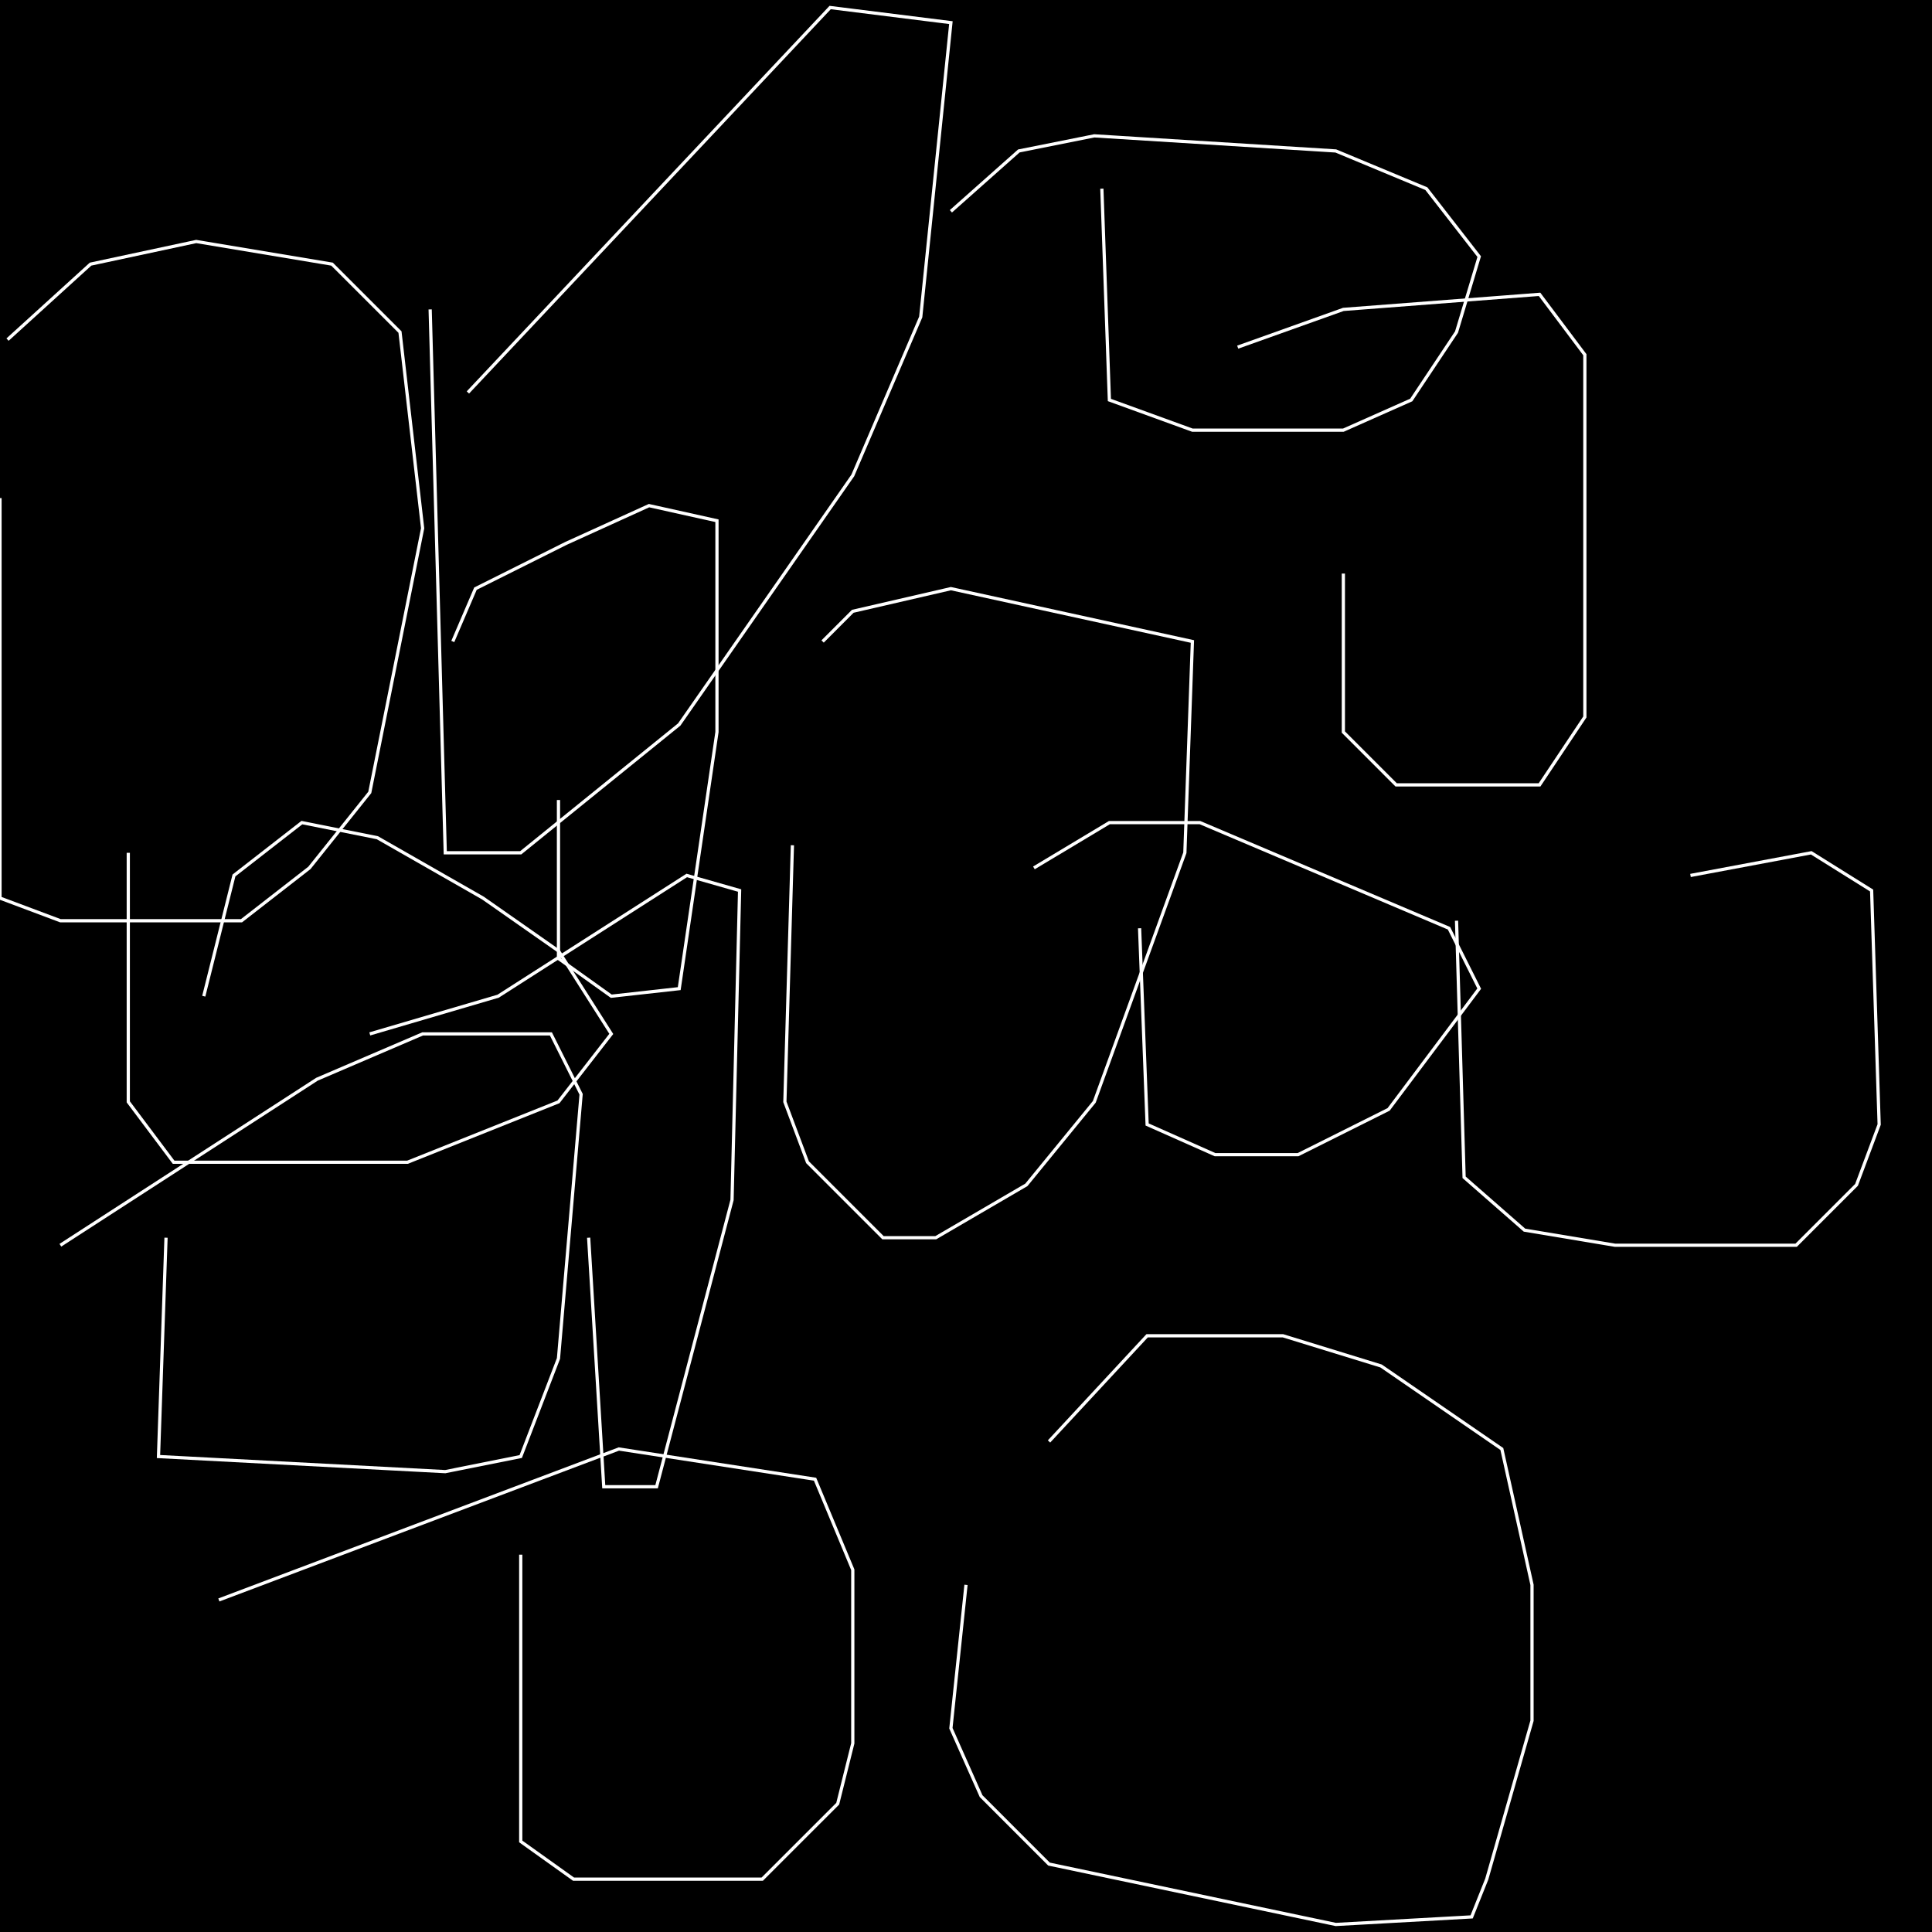 <?xml version="1.0" encoding="UTF-8" standalone="no"?>
<!--Created with ndjsontosvg (https:https://github.com/thompson318/ndjsontosvg) 
	from the simplified Google quickdraw data set. key_id = 5861595764752384-->
<svg width="600" height="600"
	xmlns="http://www.w3.org/2000/svg">
	xmlns:ndjsontosvg="https://github.com/thompson318/ndjsontosvg"
	xmlns:quickdraw="https://quickdraw.withgoogle.com/data"
	xmlns:scikit-surgery="https://doi.org/10.1007/s11548-020-02180-5">

	<rect width="100%" height="100%" fill="black" />
	<path d = "M 0.00 154.69 L 0.00 278.91 L 18.75 285.94 L 75.00 285.94 L 96.09 269.53 L 114.84 246.09 L 131.25 164.06 L 124.22 103.12 L 103.12 82.03 L 60.94 75.00 L 28.12 82.03 L 2.34 105.47" stroke="white" fill="transparent"/>
	<path d = "M 133.59 96.09 L 138.28 264.84 L 161.72 264.84 L 210.94 225.00 L 264.84 147.66 L 285.94 98.44 L 295.31 7.03 L 257.81 2.34 L 145.31 121.88" stroke="white" fill="transparent"/>
	<path d = "M 39.84 264.84 L 39.84 342.19 L 53.91 360.94 L 126.56 360.94 L 173.44 342.19 L 189.84 321.09 L 173.44 295.31 L 150.00 278.91 L 117.19 260.16 L 93.75 255.47 L 72.66 271.88 L 63.28 309.38" stroke="white" fill="transparent"/>
	<path d = "M 173.44 248.44 L 173.44 297.66 L 189.84 309.38 L 210.94 307.03 L 222.66 227.34 L 222.66 161.72 L 201.56 157.03 L 175.78 168.75 L 147.66 182.81 L 140.62 199.22" stroke="white" fill="transparent"/>
	<path d = "M 51.56 384.38 L 49.22 452.34 L 138.28 457.03 L 161.72 452.34 L 173.44 421.88 L 180.47 339.84 L 171.09 321.09 L 131.25 321.09 L 98.44 335.16 L 18.75 386.72" stroke="white" fill="transparent"/>
	<path d = "M 182.81 384.38 L 187.50 461.72 L 203.91 461.72 L 227.34 372.66 L 229.69 276.56 L 213.28 271.88 L 154.69 309.38 L 114.84 321.09" stroke="white" fill="transparent"/>
	<path d = "M 246.09 262.50 L 243.75 342.19 L 250.78 360.94 L 274.22 384.38 L 290.62 384.38 L 318.75 367.97 L 339.84 342.19 L 367.97 264.84 L 370.31 199.22 L 295.31 182.81 L 264.84 189.84 L 255.47 199.22" stroke="white" fill="transparent"/>
	<path d = "M 342.19 58.59 L 344.53 124.22 L 370.31 133.59 L 417.19 133.59 L 438.28 124.22 L 452.34 103.12 L 459.38 79.69 L 442.97 58.59 L 414.84 46.88 L 339.84 42.19 L 316.41 46.88 L 295.31 65.62" stroke="white" fill="transparent"/>
	<path d = "M 417.19 178.12 L 417.19 227.34 L 433.59 243.75 L 478.12 243.75 L 492.19 222.66 L 492.19 110.16 L 478.12 91.41 L 417.19 96.09 L 384.38 107.81" stroke="white" fill="transparent"/>
	<path d = "M 353.91 288.28 L 356.25 349.22 L 377.34 358.59 L 403.12 358.59 L 431.25 344.53 L 459.38 307.03 L 450.00 288.28 L 372.66 255.47 L 344.53 255.47 L 321.09 269.53" stroke="white" fill="transparent"/>
	<path d = "M 300.00 492.19 L 295.31 536.72 L 304.69 557.81 L 325.78 578.91 L 414.84 597.66 L 457.03 595.31 L 461.72 583.59 L 475.78 534.38 L 475.78 492.19 L 466.41 450.00 L 428.91 424.22 L 398.44 414.84 L 356.25 414.84 L 325.78 447.66" stroke="white" fill="transparent"/>
	<path d = "M 161.72 482.81 L 161.72 571.88 L 178.12 583.59 L 236.72 583.59 L 260.16 560.16 L 264.84 541.41 L 264.84 487.50 L 253.12 459.38 L 192.19 450.00 L 67.97 496.88" stroke="white" fill="transparent"/>
	<path d = "M 452.34 285.94 L 454.69 365.62 L 473.44 382.03 L 501.56 386.72 L 557.81 386.72 L 576.56 367.97 L 583.59 349.22 L 581.25 276.56 L 562.50 264.84 L 525.00 271.88" stroke="white" fill="transparent"/>
</svg>